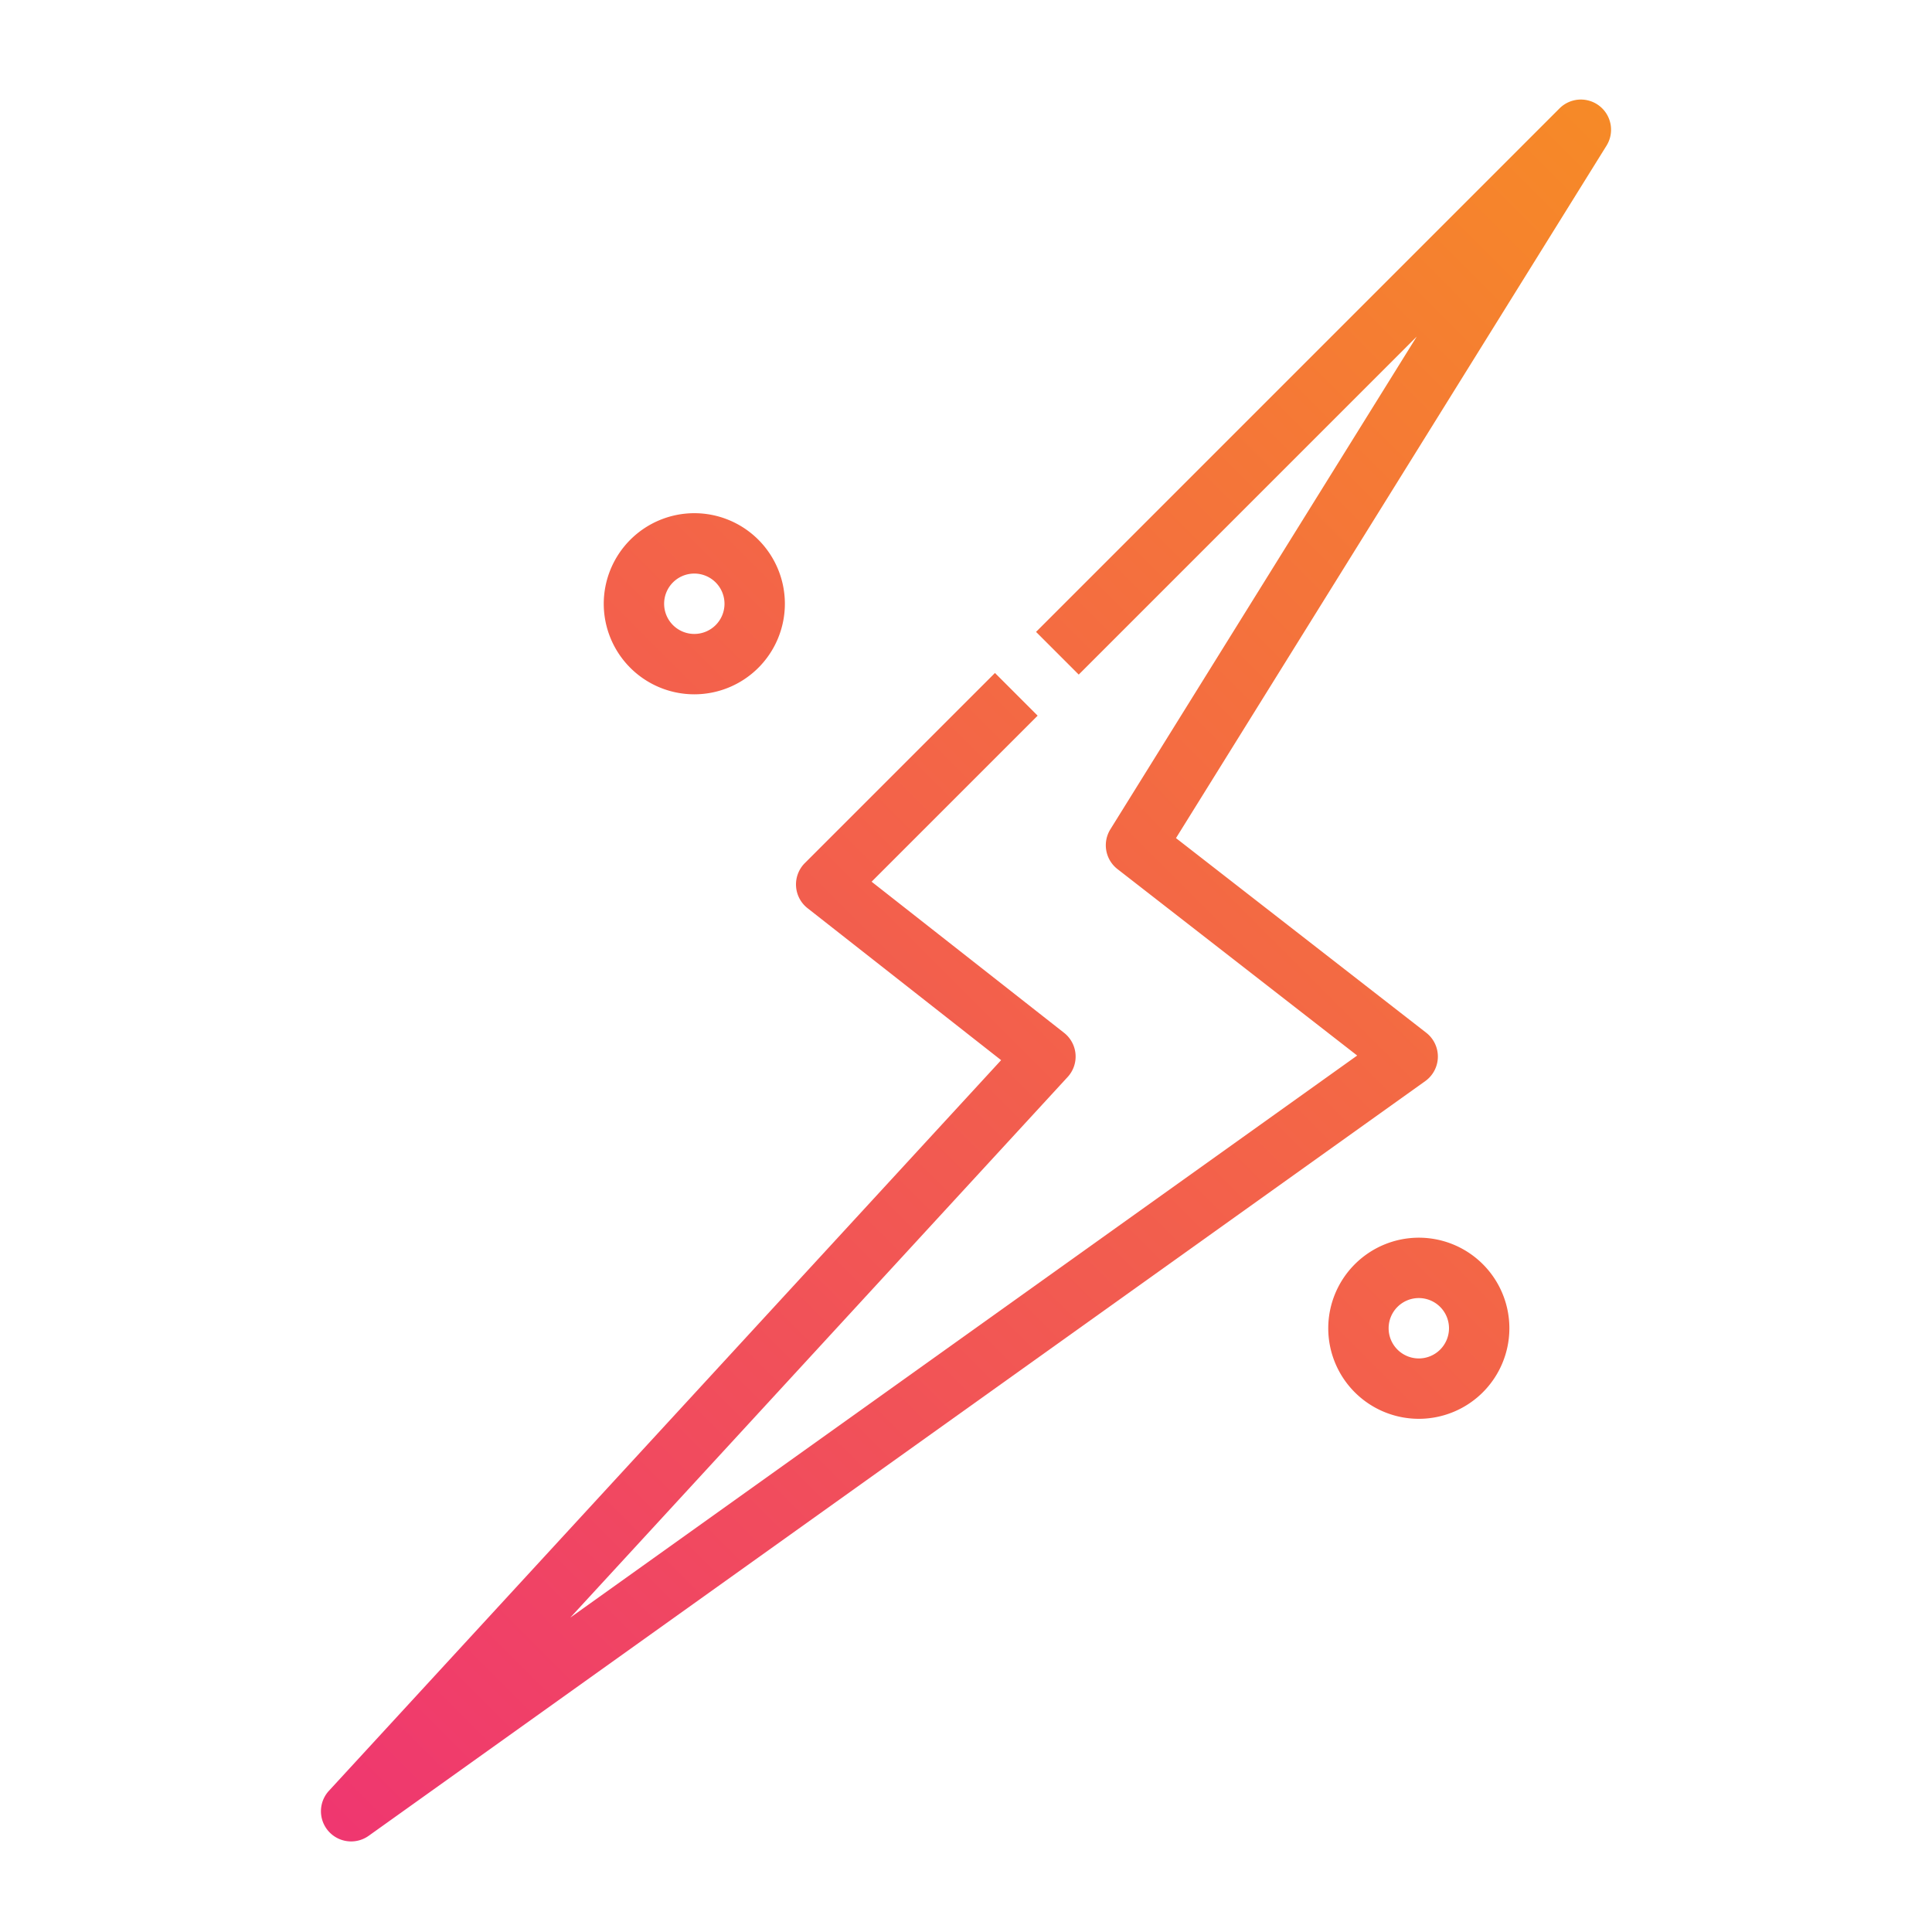 <svg id="Layer_1_copy" height="512" viewBox="0 0 512 512" width="512" xmlns="http://www.w3.org/2000/svg" xmlns:xlink="http://www.w3.org/1999/xlink" data-name="Layer 1 copy"><linearGradient id="linear-gradient" gradientUnits="userSpaceOnUse" x1="419.17" x2="-87.223" y1="-75.17" y2="431.223"><stop offset="0" stop-color="#f7941e"/><stop offset="1" stop-color="#ee2a7b"/></linearGradient><linearGradient id="linear-gradient-2" x1="611.17" x2="104.777" xlink:href="#linear-gradient" y1="116.83" y2="623.223"/><linearGradient id="linear-gradient-3" x1="523.766" x2="17.373" xlink:href="#linear-gradient" y1="29.425" y2="535.818"/><path d="m160 160a24 24 0 1 0 24-24 24.027 24.027 0 0 0 -24 24zm32 0a8 8 0 1 1 -8-8 8.009 8.009 0 0 1 8 8z" fill="url(#linear-gradient)"/><path d="m352 352a24 24 0 1 0 24-24 24.027 24.027 0 0 0 -24 24zm32 0a8 8 0 1 1 -8-8 8.009 8.009 0 0 1 8 8z" fill="url(#linear-gradient-2)"/><path d="m423.921 28.115a8 8 0 0 0 -10.63.61l-138.731 138.732 11.313 11.313 89.573-89.57-81.188 130.576a8 8 0 0 0 1.882 10.539l63.53 49.412-208.532 148.952 131.8-143.262a8 8 0 0 0 -.947-11.709l-51.007-40.048 44-44-11.313-11.313-50.381 50.381a8 8 0 0 0 .716 11.949l51.3 40.276-178.141 193.63a8 8 0 0 0 10.535 11.927l280-200a8 8 0 0 0 .262-12.825l-66.314-51.578 114.093-183.5a8 8 0 0 0 -1.82-10.492z" fill="url(#linear-gradient-3)"/></svg>